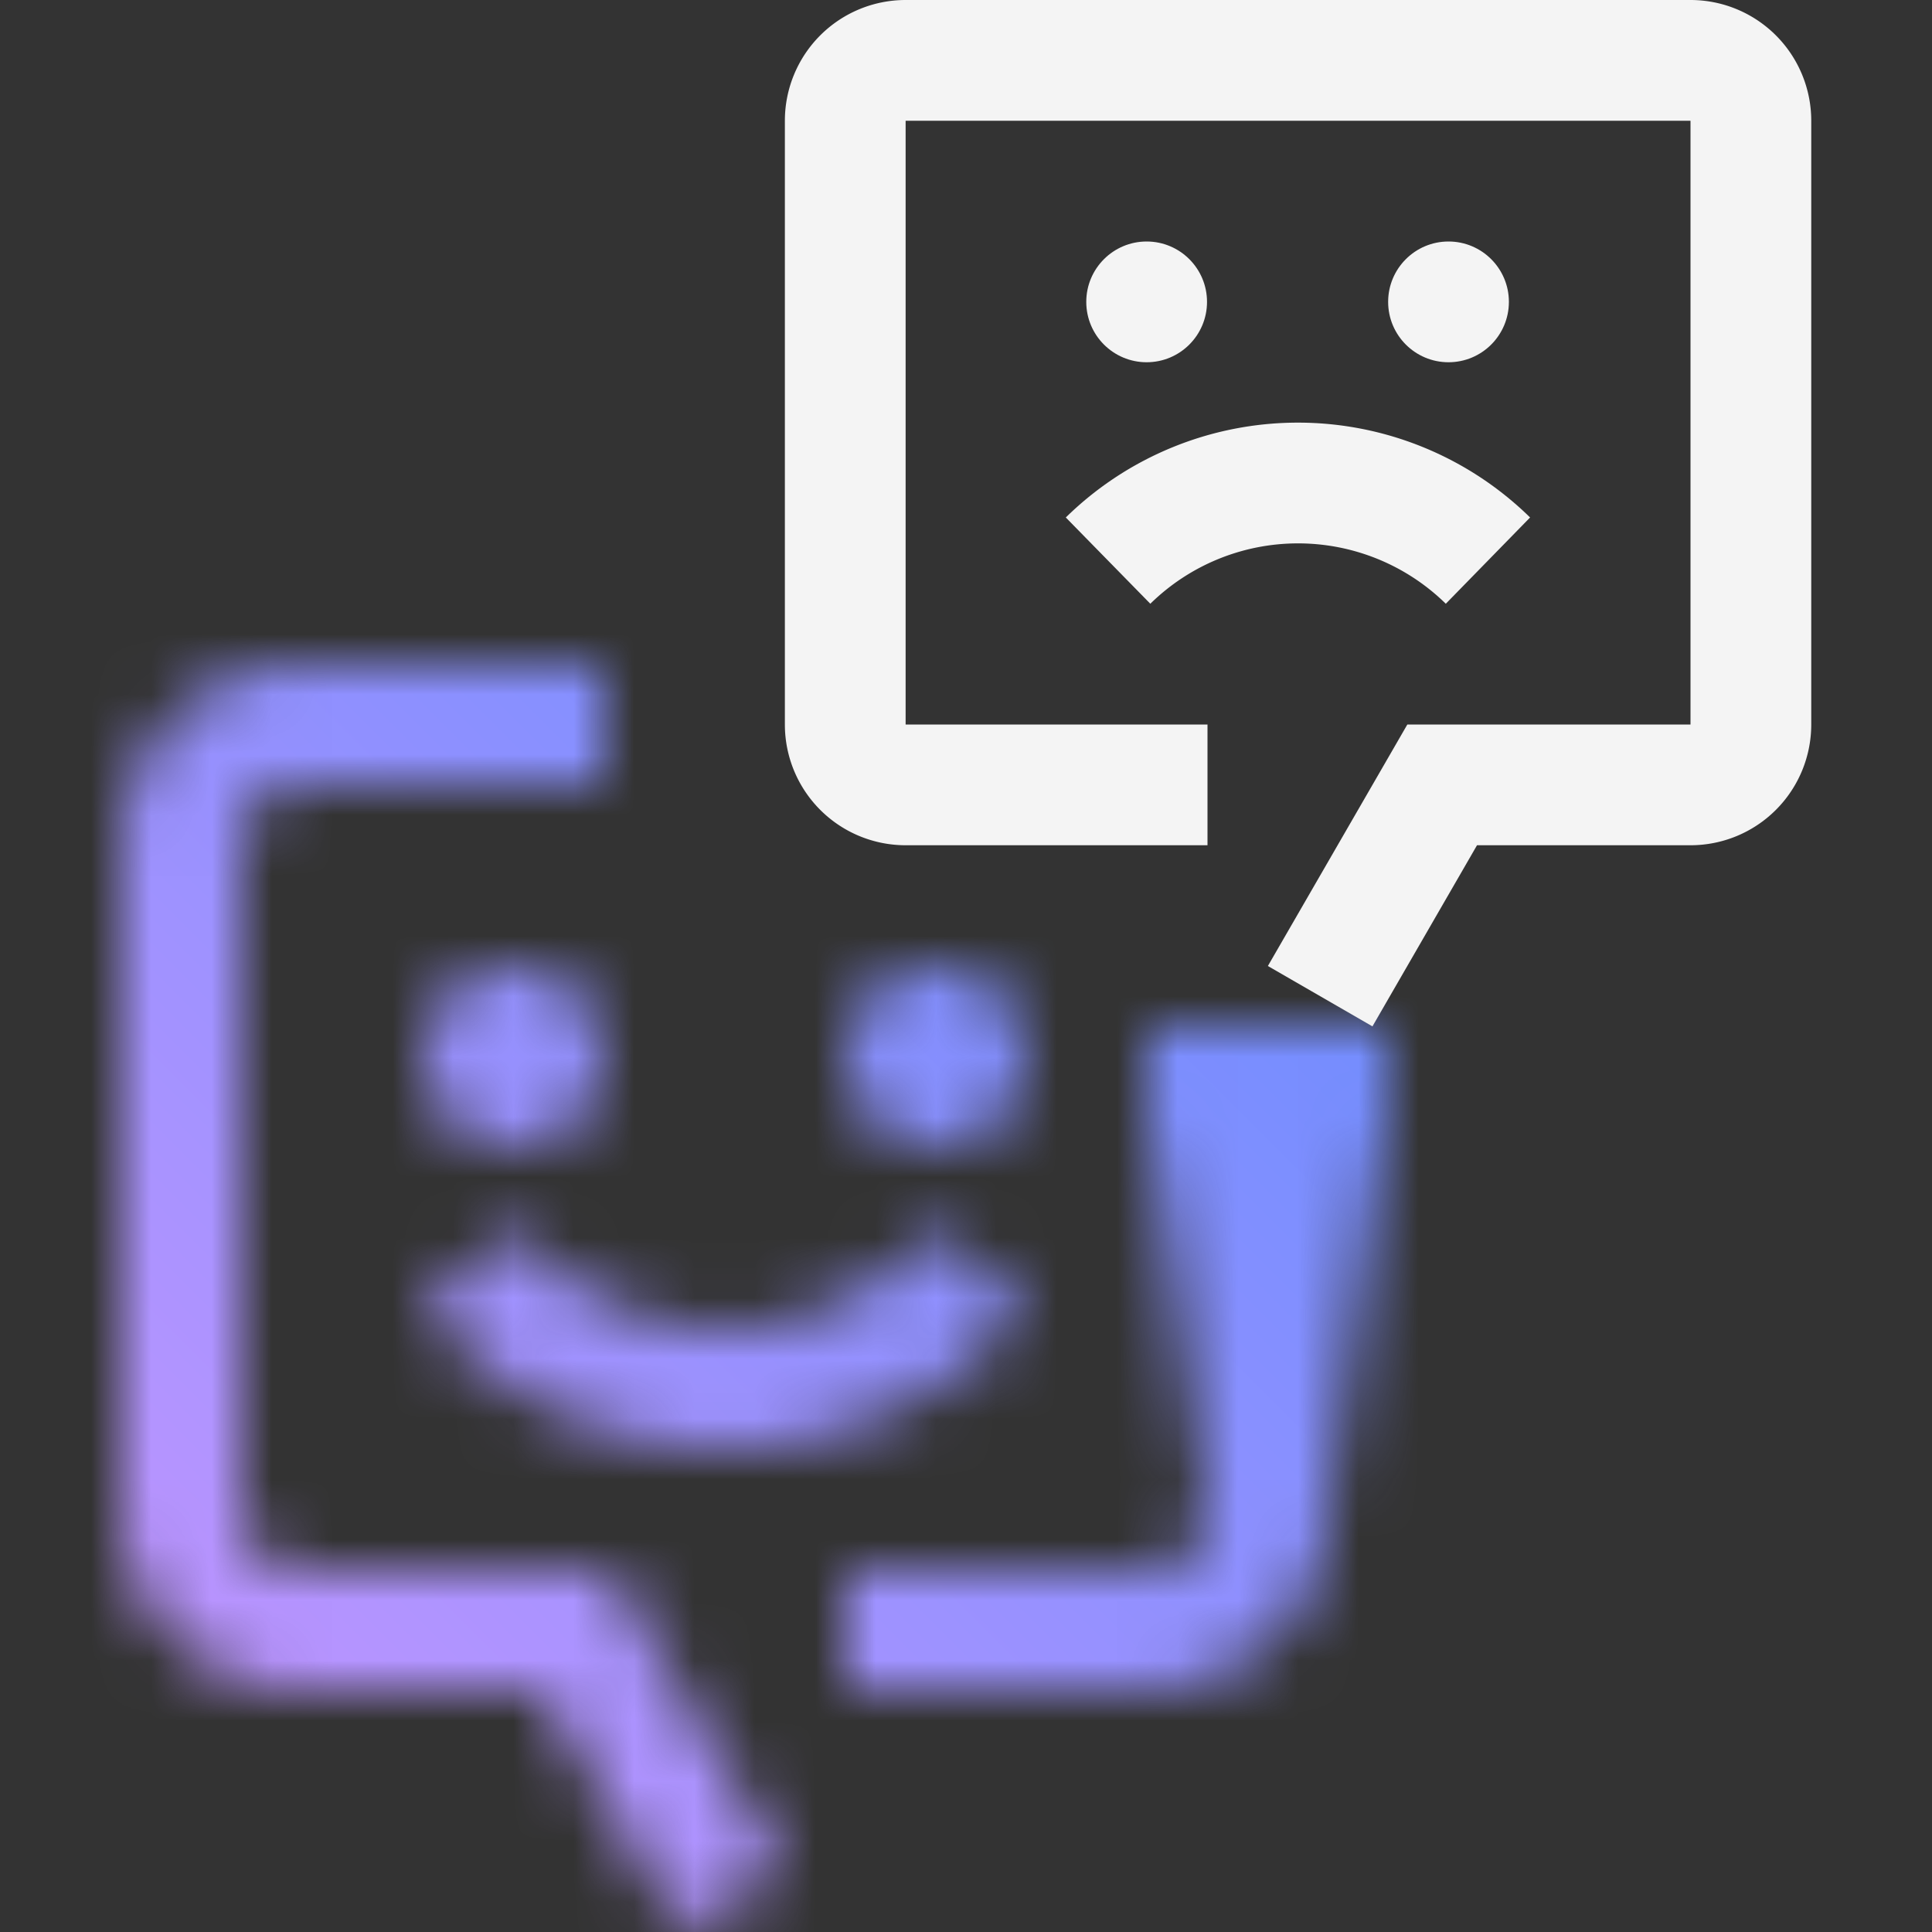 <svg xmlns="http://www.w3.org/2000/svg" viewBox="0 0 32 32"><rect x="0" y="0" width="32" height="32" fill="#333333" stroke="none"/><defs><linearGradient id="a" x1="-4845.903" y1="-4718.5" x2="-4837.903" y2="-4718.5" gradientTransform="matrix(1 0 0 -1 4862.903 -4697.5)" gradientUnits="userSpaceOnUse"><stop offset=".001" stop-opacity="0"/><stop offset=".83"/></linearGradient><linearGradient id="c" y1="32" x2="32" gradientUnits="userSpaceOnUse"><stop offset=".1" stop-color="#be95ff"/><stop offset=".9" stop-color="#4589ff"/></linearGradient><mask id="b" x="0" y="0" width="32" height="32" maskUnits="userSpaceOnUse"><circle cx="8.5" cy="17.5" r="1.5" fill="#fff"/><circle cx="15.5" cy="17.5" r="1.5" fill="#fff"/><path d="M15.446 20.359a4.439 4.439 0 01-6.892 0L7 21.648a6.491 6.491 0 0010 0z" fill="#fff"/><path d="M10.113 26H5a1 1 0 01-1-1V14a1 1 0 011-1h5v-2H5a3 3 0 00-3 3v11a3 3 0 003 3h3.958l2.31 4L13 31zM20 18v7a1 1 0 01-1 1h-5v2h5a3 3 0 003-3v-7z" fill="#fff"/><path transform="rotate(-90 21 21)" fill="url(#a)" d="M17 19h8v4h-8z"/></mask></defs><g data-name="Layer 2"><g data-name="Layer 1"><g mask="url(#b)"><path fill="url(#c)" d="M0 0h32v32H0z"/></g><g fill="#f4f4f4"><circle cx="23.992" cy="5" r="1"/><circle cx="18.992" cy="5" r="1"/><path d="M23.947 10a3.494 3.494 0 00-4.894 0l-1.4-1.429a5.491 5.491 0 017.69 0z"/><path d="M15 0h13a2 2 0 012 2v10a2 2 0 01-2 2h-3.536l-1.732 3L21 16l2.31-4H28V2H15v10h5v2h-5a2 2 0 01-2-2V2a2 2 0 012-2z"/></g></g></g></svg>